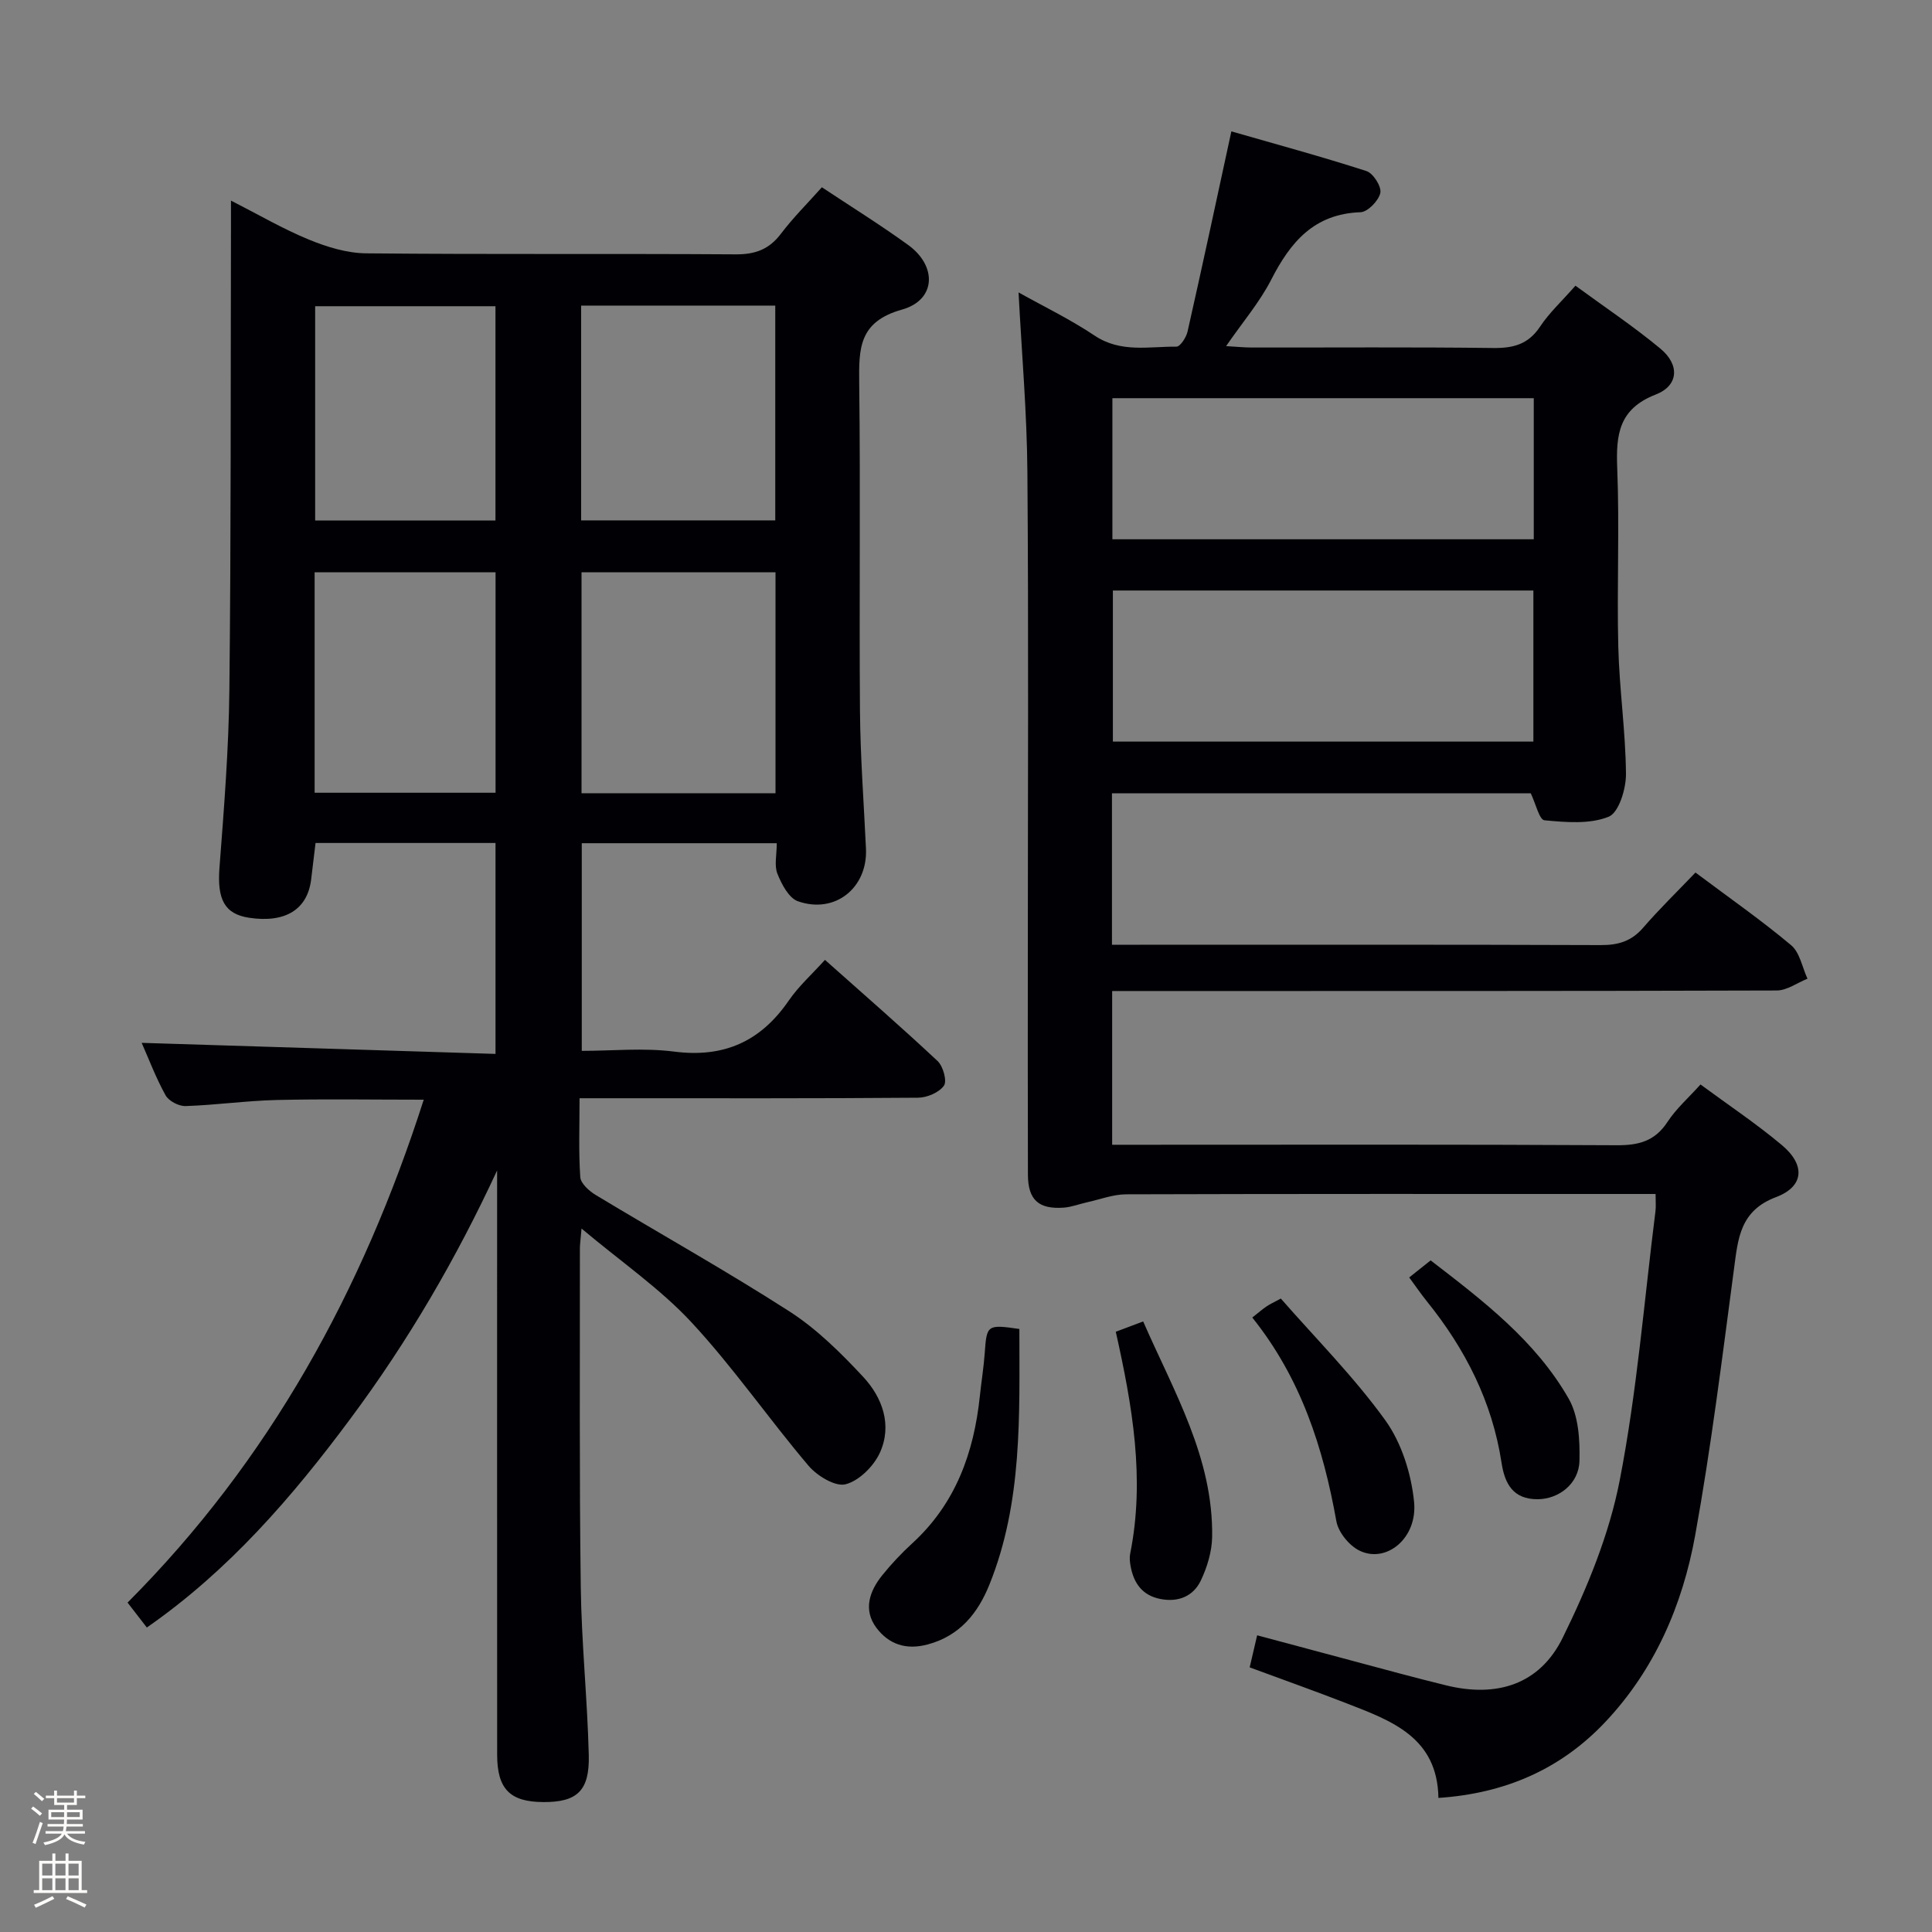<svg enable-background="new 0 0 400 400" viewBox="0 0 400 400" xmlns="http://www.w3.org/2000/svg"><rect x="0" y="0" width="400" height="400" fill="#808080" stroke="none"/><path d="m6.44 374.46.42-.45c.65.47 1.27.95 1.85 1.44l-.45.49c-.65-.56-1.25-1.06-1.82-1.48m.93 7.33-.63-.26c.55-1.36 1.05-2.8 1.52-4.33.19.1.38.19.59.27-.46 1.29-.95 2.73-1.48 4.32m-.38-10.38.44-.42c.43.34 1.01.82 1.74 1.44l-.49.49c-.53-.51-1.09-1.01-1.69-1.51m2.5.35h1.72v-1.04h.59v1.04h3.52v-1.04h.59v1.04h1.75v.53h-1.75v1.42h-2.03v.97h3.22v2.03h-3.24c0 .35-.01.66-.03.93h3.32v.53h-3.37c-.03.27-.08.58-.15.94h3.96v.53h-3.71c.67.92 1.93 1.48 3.79 1.68-.13.24-.23.44-.29.59-2.13-.38-3.48-1.08-4.04-2.12-.43.97-1.77 1.72-4.03 2.23-.09-.19-.2-.37-.33-.55 2.1-.42 3.37-1.03 3.81-1.83h-3.36v-.53h3.58c.08-.29.13-.61.16-.94h-3.33v-.53h3.39c.02-.27.04-.58.04-.93h-3.23v-2.03h3.25v-.97h-2.07v-1.42h-1.73zm1.12 3.44v1h2.65c.01-.3.02-.44.01-.4v-.25-.35zm1.19-2h3.52v-.91h-3.52zm4.71 2h-2.63v.59c0 .15-.01.28-.01.4h2.64z" fill="#fcfbfa"/><path d="m13.56 383.74h.63v1.52h2.72v6.07h1.13v.6h-11.06v-.6h1.13v-6.07h2.73v-1.52h.63v1.52h2.1v-1.52zm-2.69 8.83.38.56c-1.24.63-2.53 1.25-3.85 1.85-.1-.21-.21-.42-.34-.63 1.36-.55 2.63-1.15 3.81-1.78m-2.13-4.27h2.1v-2.45h-2.1zm0 3.04h2.1v-2.46h-2.1zm2.72-3.04h2.1v-2.45h-2.1zm0 3.04h2.1v-2.46h-2.1zm6.07 3.6c-1.41-.71-2.7-1.3-3.86-1.78l.35-.56c1.45.62 2.75 1.19 3.88 1.72zm-1.25-9.09h-2.1v2.45h2.1zm-2.09 5.49h2.1v-2.46h-2.1z" fill="#fcfbfa"/><g fill="#010105"><path d="m26.41 331.8c29.42-29.51 48.62-64.54 61.32-104.12-10.55 0-20.48-.17-30.4.06-6.31.15-12.59 1.05-18.9 1.26-1.4.05-3.49-1.04-4.15-2.23-2-3.6-3.46-7.49-4.95-10.86 24.31.76 48.6 1.52 73.26 2.29 0-15.18 0-29.24 0-43.67-12.43 0-24.81 0-37.26 0-.32 2.65-.61 5.11-.91 7.56-.77 6.21-5.33 9.04-12.8 7.93-5.18-.77-6.68-3.86-6.18-10.39.94-12.27 1.92-24.56 2.05-36.86.35-31.99.25-63.99.33-95.99 0-1.46 0-2.92 0-5.25 5.81 2.96 10.82 5.9 16.15 8.08 3.72 1.53 7.87 2.8 11.83 2.84 25.5.25 51 .04 76.5.21 4.04.03 6.93-1.02 9.38-4.26 2.49-3.3 5.46-6.24 8.48-9.63 6.07 4.03 12.12 7.79 17.87 11.95 6.04 4.38 5.78 11.4-1.29 13.38-8.94 2.51-8.93 8.04-8.85 15.2.28 22.66-.02 45.33.16 68 .08 9.47.8 18.94 1.24 28.41.37 8.09-6.38 13.58-14.08 10.89-1.89-.66-3.38-3.52-4.25-5.69-.69-1.71-.14-3.92-.14-6.33-13.52 0-26.75 0-40.37 0v42.99c6.28 0 12.79-.66 19.11.15 10.34 1.33 17.93-2.1 23.75-10.57 2.04-2.97 4.81-5.45 7.49-8.42 8.3 7.39 15.94 14.03 23.32 20.95 1.15 1.08 1.99 4.14 1.31 5.1-1.01 1.42-3.5 2.48-5.38 2.49-21 .17-42 .11-63 .11-2.13 0-4.26 0-7.06 0 0 5.8-.21 11.09.15 16.33.09 1.31 1.83 2.87 3.18 3.69 13.37 8.07 27.02 15.69 40.15 24.13 5.65 3.64 10.62 8.57 15.24 13.53 3.99 4.29 6.04 9.98 3.48 15.67-1.26 2.8-4.3 5.84-7.11 6.57-2.14.56-5.91-1.74-7.69-3.84-8.26-9.74-15.55-20.34-24.22-29.68-6.47-6.97-14.52-12.49-22.77-19.42-.19 2.32-.34 3.23-.34 4.14.02 23.33-.13 46.67.18 69.99.15 11.63 1.37 23.24 1.66 34.86.19 7.45-2.44 9.78-9.4 9.75-6.91-.03-9.56-2.69-9.57-9.78-.02-38.5-.01-77-.01-115.5 0-1.83 0-3.66 0-5.49-8.43 18.2-18.43 35.37-30.38 51.41-12.07 16.26-25.21 31.45-42.14 43.22-1.22-1.59-2.42-3.14-3.99-5.16zm134.15-213.31c-13.84 0-27.05 0-40.16 0v45.74h40.16c0-15.44 0-30.5 0-45.74zm-40.24-10.75h40.19c0-14.95 0-29.63 0-44.47-13.53 0-26.74 0-40.19 0zm-55.18 56.39h37.46c0-15.53 0-30.6 0-45.65-12.7 0-25.05 0-37.46 0zm37.44-56.37c0-15.09 0-29.78 0-44.36-12.71 0-25.07 0-37.33 0v44.36z"/><path d="m351.03 180.65c7.13 5.34 13.7 9.92 19.81 15.05 1.8 1.51 2.29 4.58 3.38 6.93-2.12.85-4.24 2.43-6.36 2.44-43.82.14-87.65.11-131.47.11-1.95 0-3.91 0-6.13 0v31.83h5.45c32.99 0 65.99-.09 98.98.1 4.56.03 7.93-.83 10.54-4.82 1.78-2.73 4.32-4.96 6.84-7.76 5.74 4.23 11.54 8.1 16.86 12.56 4.9 4.11 4.59 8.57-1.22 10.76-7.48 2.82-7.87 8.57-8.71 14.9-2.45 18.42-4.73 36.89-8.04 55.17-2.61 14.38-8.37 27.75-18.58 38.58-9.13 9.69-20.61 14.81-34.57 15.74-.21-12.58-9.74-15.98-18.98-19.57-6.48-2.52-13.04-4.85-20.1-7.46.43-1.84.93-4 1.55-6.64 10.05 2.69 19.77 5.31 29.5 7.9 3.21.85 6.42 1.68 9.64 2.47 10.48 2.57 19.35-.17 24.12-9.86 5.08-10.33 9.62-21.35 11.8-32.57 3.58-18.38 5.06-37.16 7.41-55.78.12-.96.02-1.94.02-3.53-2.25 0-4.2 0-6.14 0-34.49 0-68.99-.04-103.48.07-2.7.01-5.39 1.06-8.08 1.65-1.62.36-3.21.99-4.84 1.11-5.21.37-7.39-1.63-7.41-6.81-.05-15.33-.02-30.66-.02-45.99 0-33.16.17-66.32-.09-99.48-.09-12.26-1.17-24.52-1.83-37.21 5.06 2.84 10.65 5.53 15.76 8.95 5.41 3.61 11.23 2.23 16.93 2.28.78.01 2.03-1.92 2.3-3.12 3.03-13.41 5.91-26.86 9.07-41.45 9.11 2.62 18.62 5.2 27.98 8.22 1.39.45 3.15 3.23 2.86 4.53-.35 1.61-2.61 3.94-4.11 3.99-9.6.33-14.49 6.17-18.47 13.95-2.39 4.67-5.9 8.77-9.35 13.77 2.19.12 3.74.29 5.3.29 16.66.02 33.33-.11 49.99.1 4.18.05 7.28-.76 9.71-4.42 1.9-2.87 4.51-5.27 7.33-8.48 5.96 4.37 12.02 8.41 17.59 13.03 4.04 3.35 3.78 7.66-.96 9.5-7.64 2.97-8.26 8.26-7.98 15.25.49 12.31-.09 24.66.22 36.98.22 8.79 1.52 17.57 1.59 26.35.02 3.07-1.48 7.99-3.59 8.84-3.94 1.58-8.86 1.15-13.29.73-1.06-.1-1.81-3.46-2.83-5.58-28.62 0-57.54 0-86.71 0v31.35h5.77c31.83 0 63.65-.05 95.48.07 3.62.01 6.33-.82 8.74-3.61 3.38-3.91 7.09-7.51 10.82-11.41zm-120.62-58.39v31.28h87.06c0-10.63 0-20.86 0-31.28-29.13 0-57.89 0-87.06 0zm87.14-39.82c-29.51 0-58.39 0-87.24 0v29.21h87.24c0-9.86 0-19.43 0-29.21z"/><path d="m211.05 275.15c0 17.85.69 35.83-6.2 52.92-2.35 5.84-6.07 10.59-12.76 12.39-4.5 1.22-8.07-.04-10.62-3.41-2.81-3.73-1.47-7.63 1.23-10.96 1.88-2.32 3.95-4.53 6.15-6.54 9-8.22 12.79-18.77 14.02-30.53.31-2.97.8-5.93 1.01-8.9.41-5.82.5-5.94 7.17-4.97z"/><path d="m259.27 272.78c1.36-1.07 2.11-1.73 2.92-2.28.67-.46 1.42-.8 2.99-1.65 7.26 8.3 15.15 16.22 21.61 25.17 3.39 4.7 5.4 11.1 5.98 16.93.74 7.54-5.77 12.79-11.29 10.1-2.14-1.04-4.39-3.8-4.8-6.1-2.73-15.21-7.31-29.57-17.41-42.17z"/><path d="m231.01 275.72c1.88-.71 3.55-1.33 5.67-2.13 6.35 14.54 14.54 28.24 14.28 44.63-.05 3.02-1.02 6.23-2.33 8.99-1.56 3.29-4.68 4.57-8.39 3.84-3.79-.74-5.55-3.33-6.18-6.89-.14-.81-.23-1.69-.07-2.48 3.11-15.49.45-30.63-2.98-45.96z"/><path d="m291.76 264.48c1.49-1.18 2.76-2.2 4.44-3.53 10.86 8.36 21.72 16.63 28.58 28.63 2.05 3.58 2.34 8.57 2.23 12.88-.12 4.78-4.32 7.91-8.63 7.94-5.13.03-6.84-3.23-7.5-7.54-1.93-12.64-7.51-23.58-15.46-33.43-1.23-1.53-2.34-3.16-3.66-4.95z"/></g></svg>